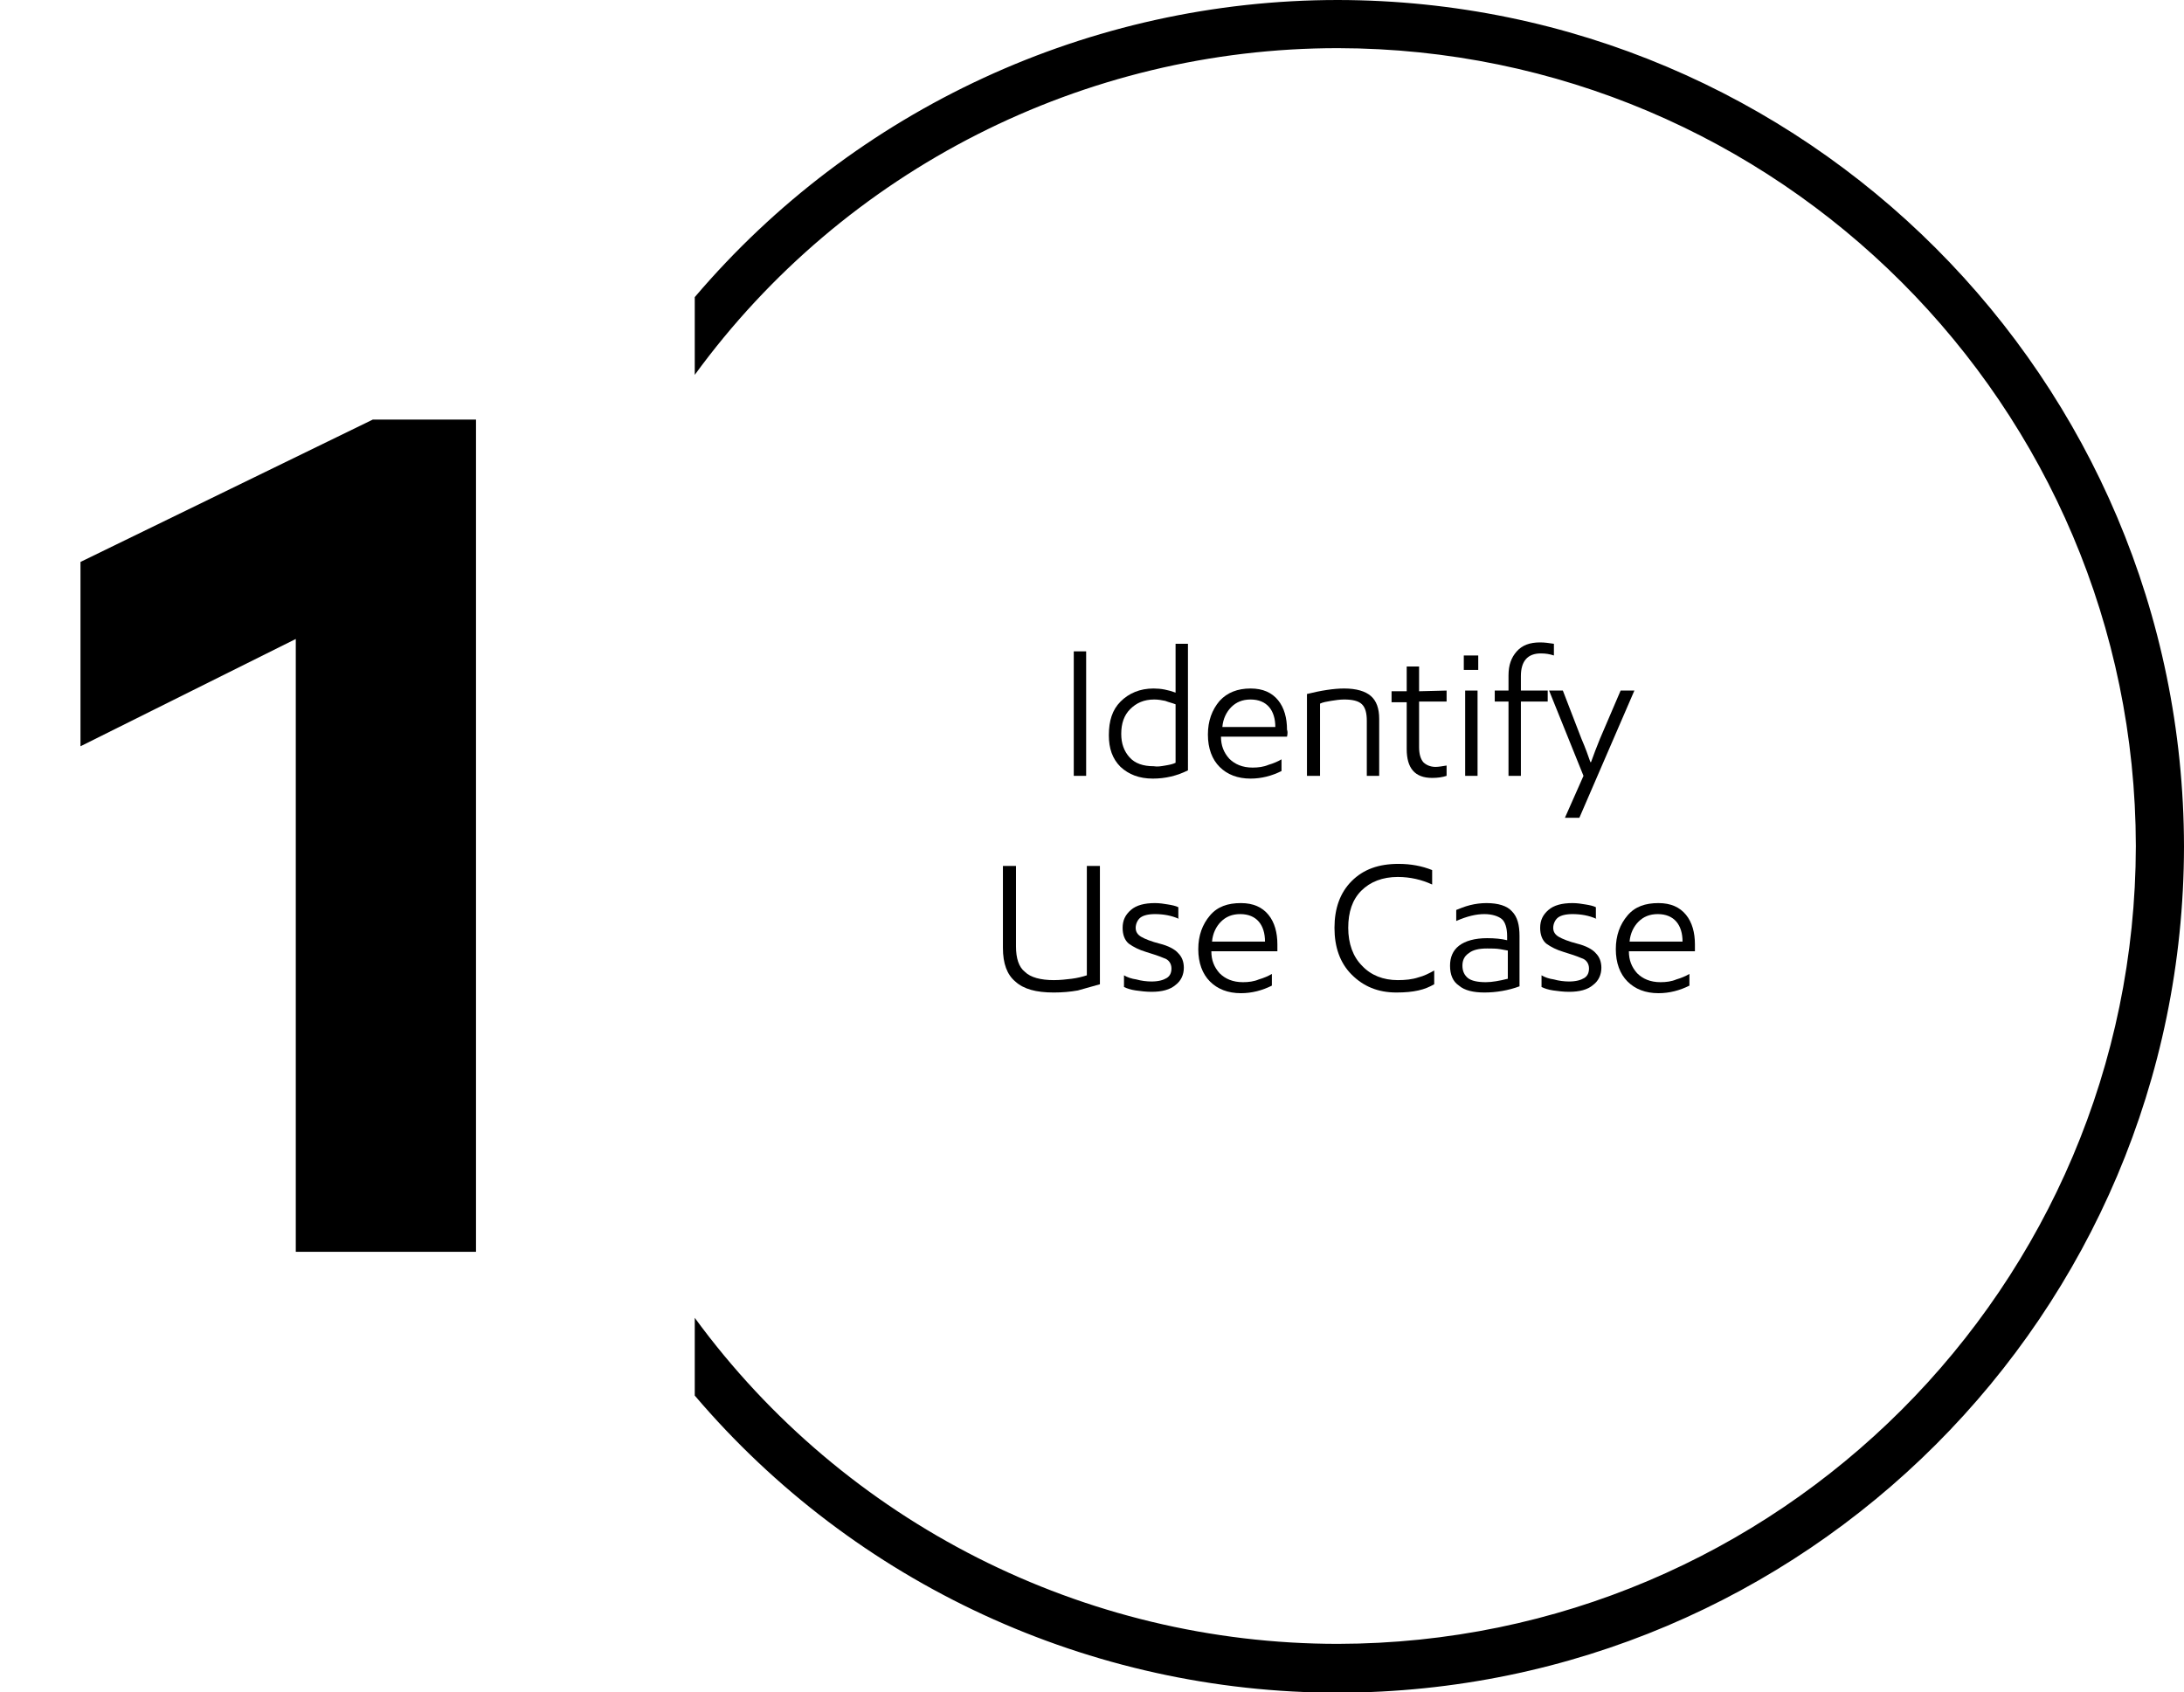 <?xml version="1.0" encoding="utf-8"?>
<!-- Generator: Adobe Illustrator 25.2.3, SVG Export Plug-In . SVG Version: 6.00 Build 0)  -->
<svg version="1.1" id="circle1" xmlns="http://www.w3.org/2000/svg" xmlns:xlink="http://www.w3.org/1999/xlink" x="0px" y="0px"
	 viewBox="0 0 317.5 246" style="enable-background:new 0 0 317.5 246;" xml:space="preserve">
<style type="text/css">
	.st0{enable-background:new    ;}
	.st1{fill:#111112;}
	.st2{fill:none;}
</style>
<g class="st0">
	<path d="M11.7,81.7L54.2,61h15v121H43V92.9l-31.3,15.6C11.7,108.5,11.7,81.7,11.7,81.7z"/>
</g>
<path id="Path_303_3_" d="M194.5,0c-36,0-70.2,15.8-93.5,43.2v11.3C122.8,24.6,157.6,7,194.5,7c64,0.1,115.9,52,116,116
	c-0.1,64-52,115.9-116,116c-36.9,0-71.7-17.6-93.5-47.4v11.3c23.3,27.4,57.5,43.2,93.5,43.2c67.9-0.1,122.9-55.1,123-123
	C317.4,55.1,262.4,0.1,194.5,0z"/>
<g>
	<path d="M156.1,112.8V94.7h1.8v18.1H156.1z"/>
	<path d="M162.9,102c1.2-1.2,2.8-1.9,4.8-1.9c1.1,0,2.1,0.2,3.2,0.6v-7.1h1.8V112c-1.6,0.8-3.3,1.2-5.1,1.2c-2,0-3.5-0.6-4.7-1.7
		c-1.2-1.2-1.7-2.7-1.7-4.6C161.2,104.8,161.7,103.2,162.9,102z M169.4,111.3c0.6-0.1,1.1-0.2,1.5-0.4v-8.5c-0.5-0.2-1-0.3-1.5-0.5
		c-0.5-0.1-1-0.2-1.6-0.2c-1.5,0-2.6,0.5-3.5,1.4s-1.3,2.1-1.3,3.6c0,1.4,0.4,2.5,1.2,3.4s2,1.3,3.5,1.3
		C168.3,111.5,168.8,111.4,169.4,111.3z"/>
	<path d="M187.1,107.1h-9.6c0,1.3,0.4,2.3,1.2,3.2c0.8,0.8,1.9,1.3,3.4,1.3c0.8,0,1.6-0.1,2.3-0.4c0.7-0.2,1.4-0.5,1.9-0.8v1.7
		c-1.4,0.7-2.9,1.1-4.5,1.1c-1.9,0-3.4-0.6-4.5-1.7s-1.7-2.7-1.7-4.7s0.6-3.6,1.7-4.9c1.1-1.2,2.6-1.8,4.5-1.8c1.8,0,3.1,0.6,4,1.7
		s1.3,2.6,1.3,4.3C187.2,106.3,187.2,106.7,187.1,107.1z M185.4,105.7c0-1.2-0.3-2.2-0.9-2.9s-1.5-1.1-2.7-1.1s-2.1,0.4-2.8,1.1
		s-1.2,1.7-1.3,2.9H185.4z"/>
	<path d="M200.5,112.8h-1.8v-8c0-1.1-0.2-1.9-0.7-2.4s-1.4-0.7-2.6-0.7c-0.6,0-1.3,0.1-1.9,0.2c-0.6,0.1-1.2,0.2-1.6,0.4v10.5H190
		v-11.9c2-0.5,3.9-0.8,5.4-0.8c1.8,0,3.1,0.4,3.9,1.1c0.8,0.7,1.2,1.8,1.2,3.3L200.5,112.8L200.5,112.8z"/>
	<path d="M210.3,100.4v1.6h-4v6.6c0,1,0.2,1.7,0.6,2.2c0.4,0.4,1,0.7,1.8,0.7c0.4,0,1-0.1,1.6-0.2v1.5c-0.6,0.2-1.3,0.3-2.1,0.3
		c-2.5,0-3.7-1.4-3.7-4.2v-6.8h-2.2v-1.6h2.2v-3.6h1.8v3.6L210.3,100.4L210.3,100.4z"/>
	<path d="M212.8,97.4v-2.1h2.1v2.1H212.8z M213,112.8v-12.4h1.8v12.4H213z"/>
	<path d="M225.9,95.3c-0.6-0.2-1.2-0.3-1.9-0.3c-1.9,0-2.9,1.1-2.9,3.3v2.1h3.9v1.6h-3.9v10.8h-1.8V102h-2v-1.6h2v-2.2
		c0-1.5,0.4-2.6,1.2-3.5s1.9-1.3,3.4-1.3c0.7,0,1.3,0.1,2,0.2V95.3z"/>
	<path d="M227.5,118.9l2.7-6.1l-5-12.4h2l2.7,7c0.6,1.4,1,2.5,1.3,3.4h0.1c0.4-1.1,0.8-2.2,1.3-3.4l3-7h2l-8,18.5H227.5z"/>
	<path d="M145.8,137.8v-11.9h1.9v11.7c0,1.7,0.4,3,1.3,3.7c0.8,0.8,2.3,1.2,4.2,1.2c0.9,0,1.8-0.1,2.6-0.2s1.6-0.3,2.2-0.5v-15.9
		h1.9v17.2c-1.1,0.3-2.1,0.6-3.2,0.9c-1.1,0.2-2.3,0.3-3.5,0.3c-2.6,0-4.4-0.5-5.6-1.6C146.4,141.7,145.8,140.1,145.8,137.8z"/>
	<path d="M171.4,133.6c-1.1-0.5-2.3-0.7-3.5-0.7c-1,0-1.7,0.2-2.1,0.5s-0.7,0.9-0.7,1.5s0.3,1,0.8,1.3s1.5,0.7,2.7,1
		s2.2,0.8,2.7,1.4c0.5,0.5,0.8,1.2,0.8,2.1c0,1-0.4,1.9-1.2,2.5c-0.8,0.7-2,1-3.5,1c-0.8,0-1.6-0.1-2.3-0.2
		c-0.7-0.1-1.3-0.3-1.7-0.5v-1.7c0.5,0.3,1.1,0.5,1.8,0.6c0.7,0.2,1.5,0.3,2.2,0.3c1,0,1.7-0.2,2.2-0.5s0.7-0.8,0.7-1.4
		c0-0.7-0.4-1.3-1.1-1.5c-0.7-0.3-1.6-0.6-2.6-0.9c-1-0.3-1.8-0.7-2.5-1.2c-0.6-0.5-0.9-1.3-0.9-2.3c0-1.1,0.4-1.9,1.2-2.6
		c0.8-0.7,2-1,3.5-1c0.7,0,1.3,0.1,1.9,0.2c0.6,0.1,1.1,0.2,1.5,0.4v1.7H171.4z"/>
	<path d="M185.7,138.3h-9.6c0,1.3,0.4,2.3,1.2,3.2c0.8,0.8,1.9,1.3,3.4,1.3c0.8,0,1.6-0.1,2.3-0.4c0.7-0.2,1.4-0.5,1.9-0.8v1.7
		c-1.4,0.7-2.9,1.1-4.5,1.1c-1.9,0-3.4-0.6-4.5-1.7c-1.1-1.1-1.7-2.7-1.7-4.7s0.6-3.6,1.7-4.9s2.6-1.8,4.5-1.8c1.8,0,3.1,0.6,4,1.7
		s1.3,2.6,1.3,4.3C185.7,137.5,185.7,137.9,185.7,138.3z M183.9,136.9c0-1.2-0.3-2.2-0.9-2.9c-0.6-0.7-1.5-1.1-2.7-1.1
		s-2.1,0.4-2.8,1.1c-0.7,0.7-1.2,1.7-1.3,2.9H183.9z"/>
	<path d="M208.2,128.6c-1.5-0.7-3.2-1.1-5-1.1c-2.2,0-4,0.7-5.3,2s-1.9,3.1-1.9,5.4c0,2.3,0.7,4.2,2,5.5c1.3,1.4,3.1,2.1,5.2,2.1
		c1.1,0,2.1-0.1,3-0.4c0.8-0.2,1.6-0.6,2.3-1v2c-0.7,0.4-1.4,0.7-2.3,0.9c-0.9,0.2-1.9,0.3-3.2,0.3c-2.7,0-4.8-0.9-6.5-2.6
		c-1.7-1.7-2.5-4-2.5-6.8s0.8-5.1,2.5-6.8c1.7-1.7,3.9-2.5,6.8-2.5c1.8,0,3.4,0.3,4.9,0.9V128.6z"/>
	<path d="M220.9,143.4c-1.6,0.6-3.4,0.9-5.1,0.9c-1.6,0-2.9-0.3-3.7-1c-0.9-0.6-1.3-1.6-1.3-2.9c0-1.2,0.4-2.2,1.3-2.9
		c0.9-0.7,2.3-1.1,4.1-1.1c1.1,0,2.1,0.1,2.9,0.3v-0.6c0-1.2-0.3-2.1-0.8-2.5s-1.4-0.7-2.5-0.7c-1.2,0-2.5,0.3-4.1,1v-1.6
		c0.5-0.2,1.2-0.5,2-0.7s1.6-0.3,2.4-0.3c1.7,0,3,0.4,3.7,1.2c0.8,0.8,1.1,2,1.1,3.6L220.9,143.4L220.9,143.4z M219.2,142.3v-4.1
		l-1.1-0.2c-0.6-0.1-1.2-0.1-1.9-0.1c-1.2,0-2.1,0.2-2.7,0.7c-0.6,0.4-0.9,1-0.9,1.8s0.3,1.4,0.8,1.8c0.5,0.4,1.4,0.6,2.6,0.6
		C216.9,142.8,218,142.6,219.2,142.3z"/>
	<path d="M232.1,133.6c-1.1-0.5-2.3-0.7-3.5-0.7c-1,0-1.7,0.2-2.1,0.5s-0.7,0.9-0.7,1.5s0.3,1,0.8,1.3s1.5,0.7,2.7,1
		s2.2,0.8,2.7,1.4c0.5,0.5,0.8,1.2,0.8,2.1c0,1-0.4,1.9-1.2,2.5c-0.8,0.7-2,1-3.5,1c-0.8,0-1.6-0.1-2.3-0.2
		c-0.7-0.1-1.3-0.3-1.7-0.5v-1.7c0.5,0.3,1.1,0.5,1.8,0.6c0.7,0.2,1.5,0.3,2.2,0.3c1,0,1.7-0.2,2.2-0.5s0.7-0.8,0.7-1.4
		c0-0.7-0.4-1.3-1.1-1.5c-0.7-0.3-1.6-0.6-2.6-0.9c-1-0.3-1.8-0.7-2.5-1.2c-0.6-0.5-0.9-1.3-0.9-2.3c0-1.1,0.4-1.9,1.2-2.6
		c0.8-0.7,2-1,3.5-1c0.7,0,1.3,0.1,1.9,0.2c0.6,0.1,1.1,0.2,1.5,0.4v1.7H232.1z"/>
	<path d="M246.4,138.3h-9.6c0,1.3,0.4,2.3,1.2,3.2c0.8,0.8,1.9,1.3,3.4,1.3c0.8,0,1.6-0.1,2.3-0.4c0.7-0.2,1.4-0.5,1.9-0.8v1.7
		c-1.4,0.7-2.9,1.1-4.5,1.1c-1.9,0-3.4-0.6-4.5-1.7c-1.1-1.1-1.7-2.7-1.7-4.7s0.6-3.6,1.7-4.9s2.6-1.8,4.5-1.8c1.8,0,3.1,0.6,4,1.7
		s1.3,2.6,1.3,4.3C246.4,137.5,246.4,137.9,246.4,138.3z M244.6,136.9c0-1.2-0.3-2.2-0.9-2.9c-0.6-0.7-1.5-1.1-2.7-1.1
		s-2.1,0.4-2.8,1.1c-0.7,0.7-1.2,1.7-1.3,2.9H244.6z"/>
</g>
</svg>

